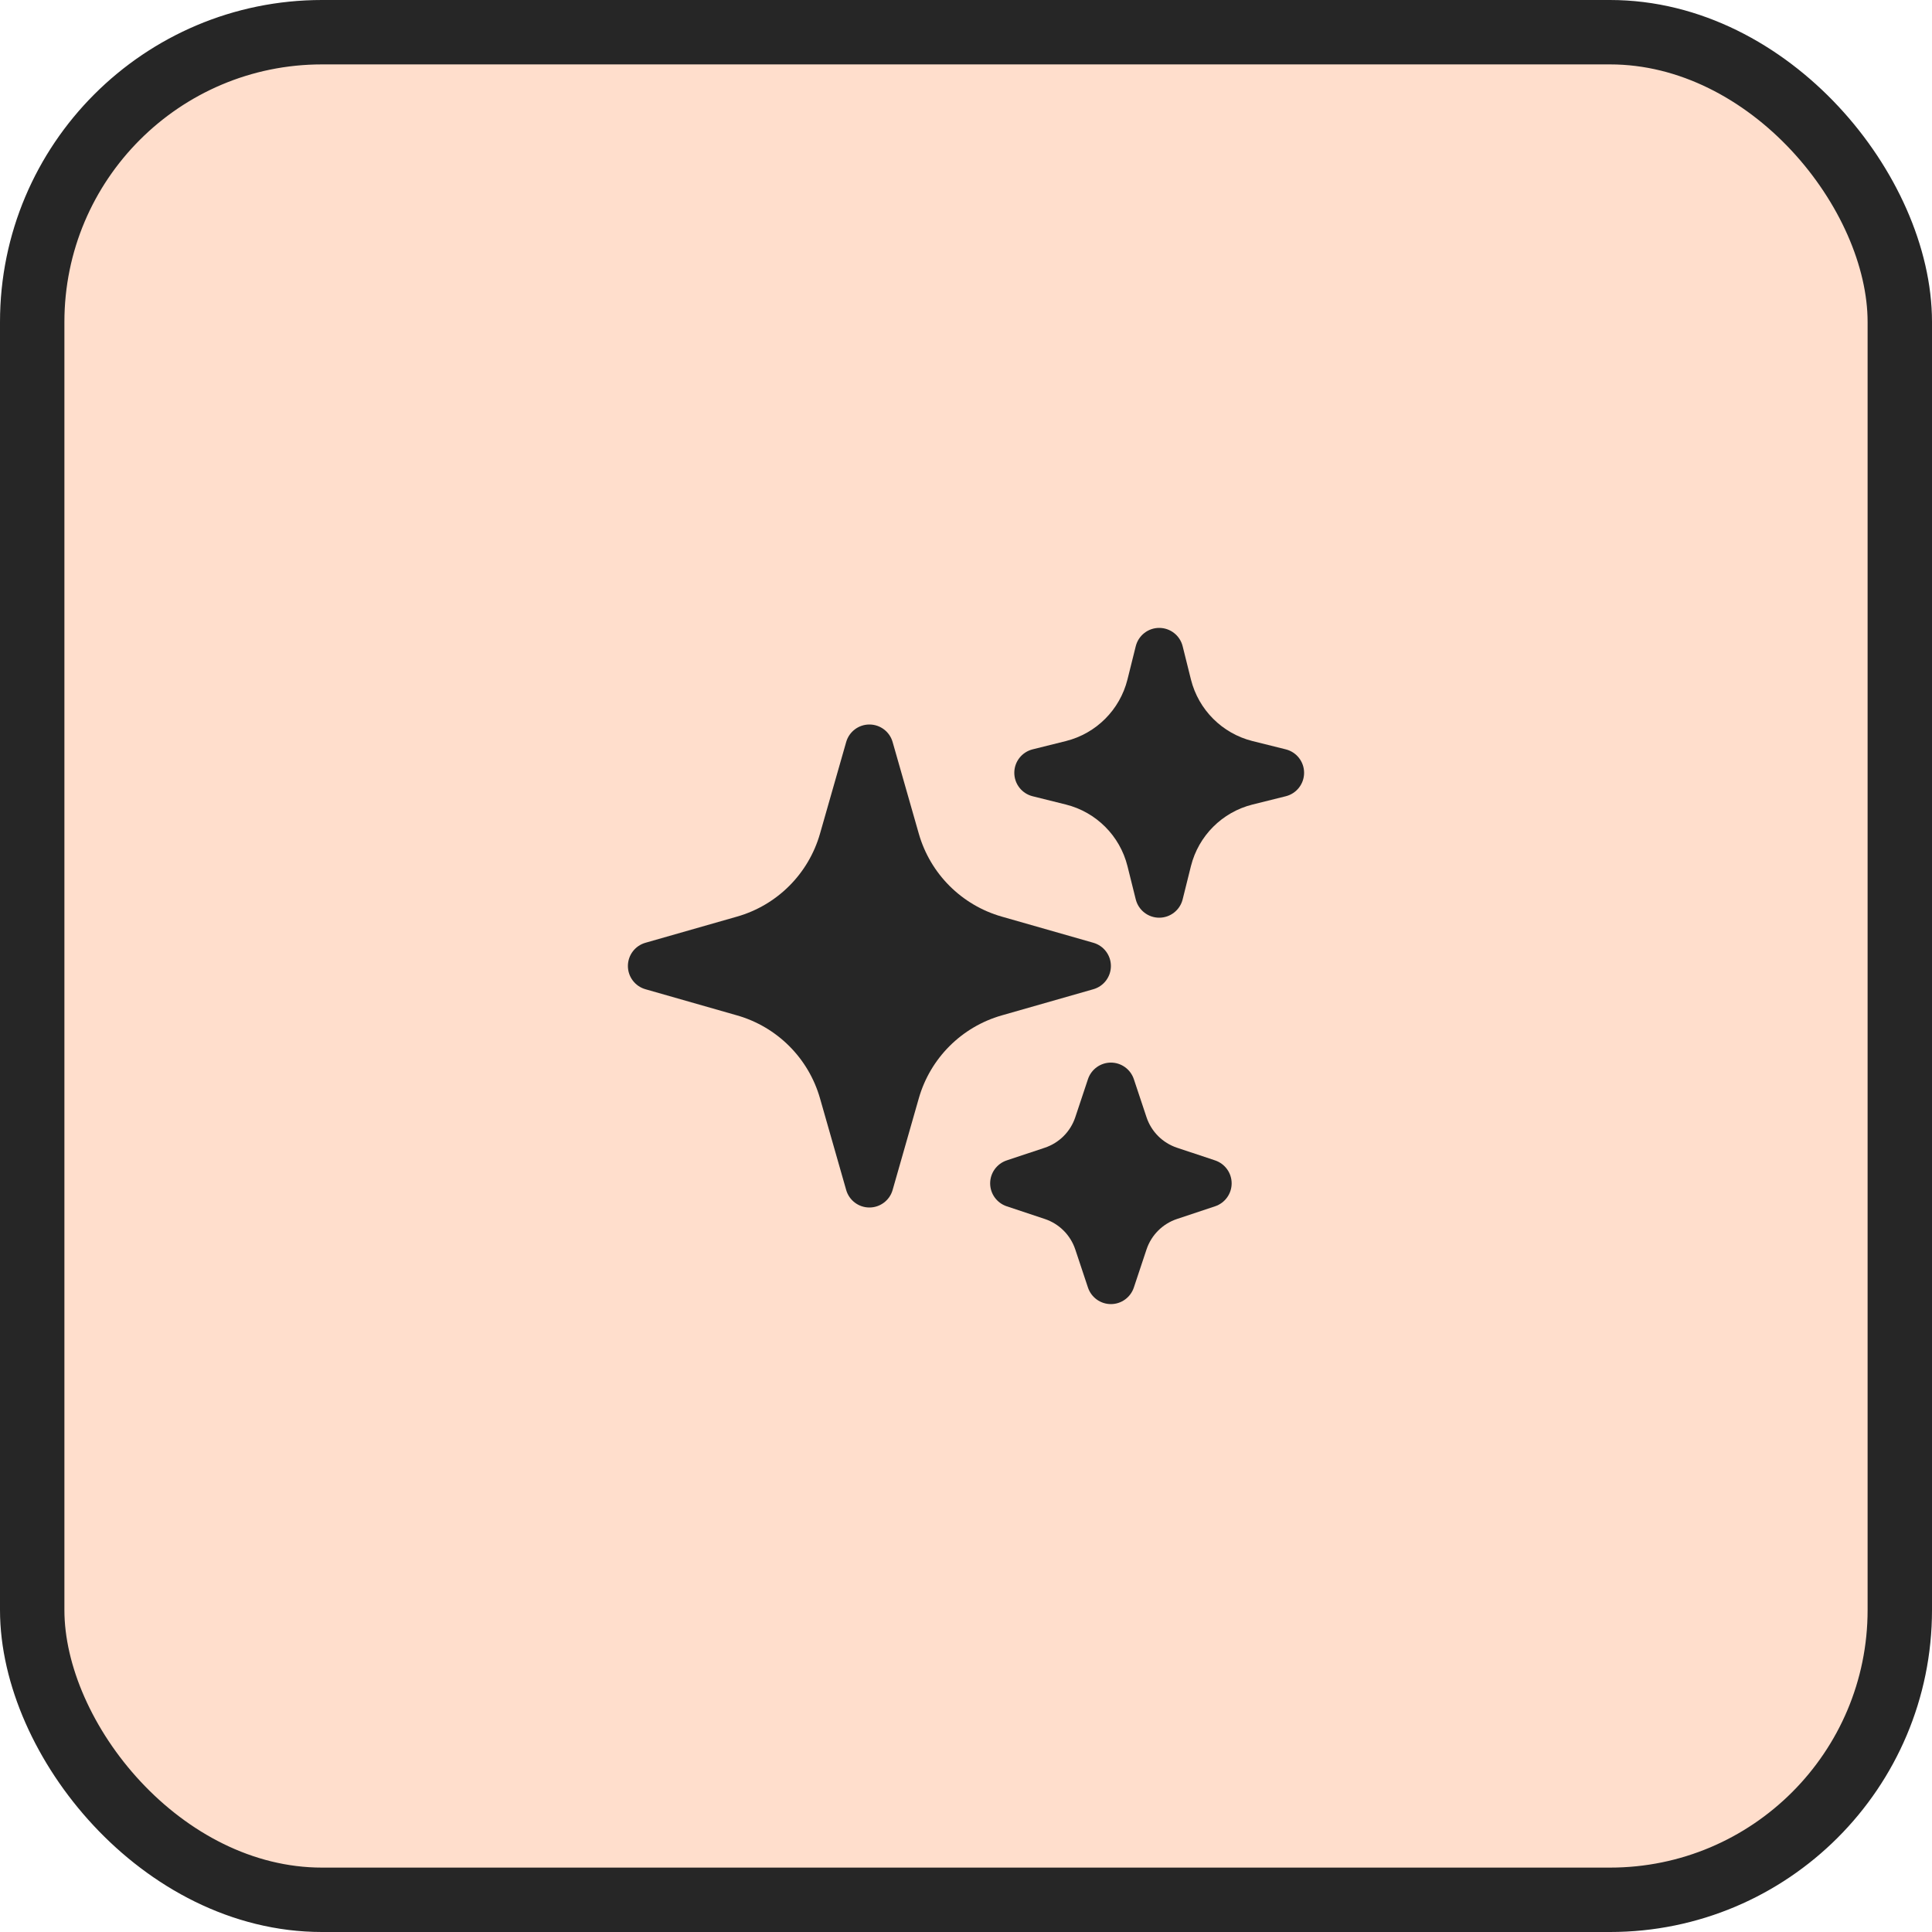 <svg width="60" height="60" viewBox="0 0 60 60" fill="none" xmlns="http://www.w3.org/2000/svg">
<rect x="1" y="1" width="58" height="58" rx="9" fill="#FFDECC"/>
<rect x="1" y="1" width="58" height="58" rx="9" stroke="#262626" stroke-width="2"/>
<path fill-rule="evenodd" clip-rule="evenodd" d="M27 22.5C27.335 22.5 27.629 22.722 27.721 23.044L28.534 25.89C28.89 27.136 29.864 28.11 31.11 28.466L33.956 29.279C34.278 29.371 34.5 29.665 34.5 30C34.5 30.335 34.278 30.629 33.956 30.721L31.11 31.534C29.864 31.89 28.89 32.864 28.534 34.11L27.721 36.956C27.629 37.278 27.335 37.5 27 37.5C26.665 37.5 26.371 37.278 26.279 36.956L25.466 34.11C25.11 32.864 24.136 31.89 22.89 31.534L20.044 30.721C19.722 30.629 19.5 30.335 19.5 30C19.5 29.665 19.722 29.371 20.044 29.279L22.89 28.466C24.136 28.11 25.11 27.136 25.466 25.89L26.279 23.044C26.371 22.722 26.665 22.5 27 22.5Z" fill="#262626"/>
<path fill-rule="evenodd" clip-rule="evenodd" d="M36 19.5C36.344 19.5 36.644 19.734 36.728 20.068L36.986 21.104C37.222 22.044 37.956 22.778 38.896 23.014L39.932 23.272C40.266 23.356 40.5 23.656 40.5 24C40.5 24.344 40.266 24.644 39.932 24.728L38.896 24.986C37.956 25.222 37.222 25.956 36.986 26.896L36.728 27.932C36.644 28.266 36.344 28.5 36 28.5C35.656 28.5 35.356 28.266 35.272 27.932L35.014 26.896C34.778 25.956 34.044 25.222 33.104 24.986L32.068 24.728C31.734 24.644 31.5 24.344 31.5 24C31.5 23.656 31.734 23.356 32.068 23.272L33.104 23.014C34.044 22.778 34.778 22.044 35.014 21.104L35.272 20.068C35.356 19.734 35.656 19.5 36 19.5Z" fill="#262626"/>
<path fill-rule="evenodd" clip-rule="evenodd" d="M34.5 33C34.823 33 35.109 33.207 35.212 33.513L35.606 34.696C35.755 35.144 36.106 35.495 36.554 35.644L37.737 36.038C38.043 36.141 38.25 36.427 38.25 36.75C38.25 37.073 38.043 37.359 37.737 37.462L36.554 37.856C36.106 38.005 35.755 38.356 35.606 38.804L35.212 39.987C35.109 40.293 34.823 40.5 34.5 40.5C34.177 40.5 33.891 40.293 33.788 39.987L33.394 38.804C33.245 38.356 32.894 38.005 32.446 37.856L31.263 37.462C30.957 37.359 30.75 37.073 30.75 36.75C30.75 36.427 30.957 36.141 31.263 36.038L32.446 35.644C32.894 35.495 33.245 35.144 33.394 34.696L33.788 33.513C33.891 33.207 34.177 33 34.5 33Z" fill="#262626"/>
</svg>
